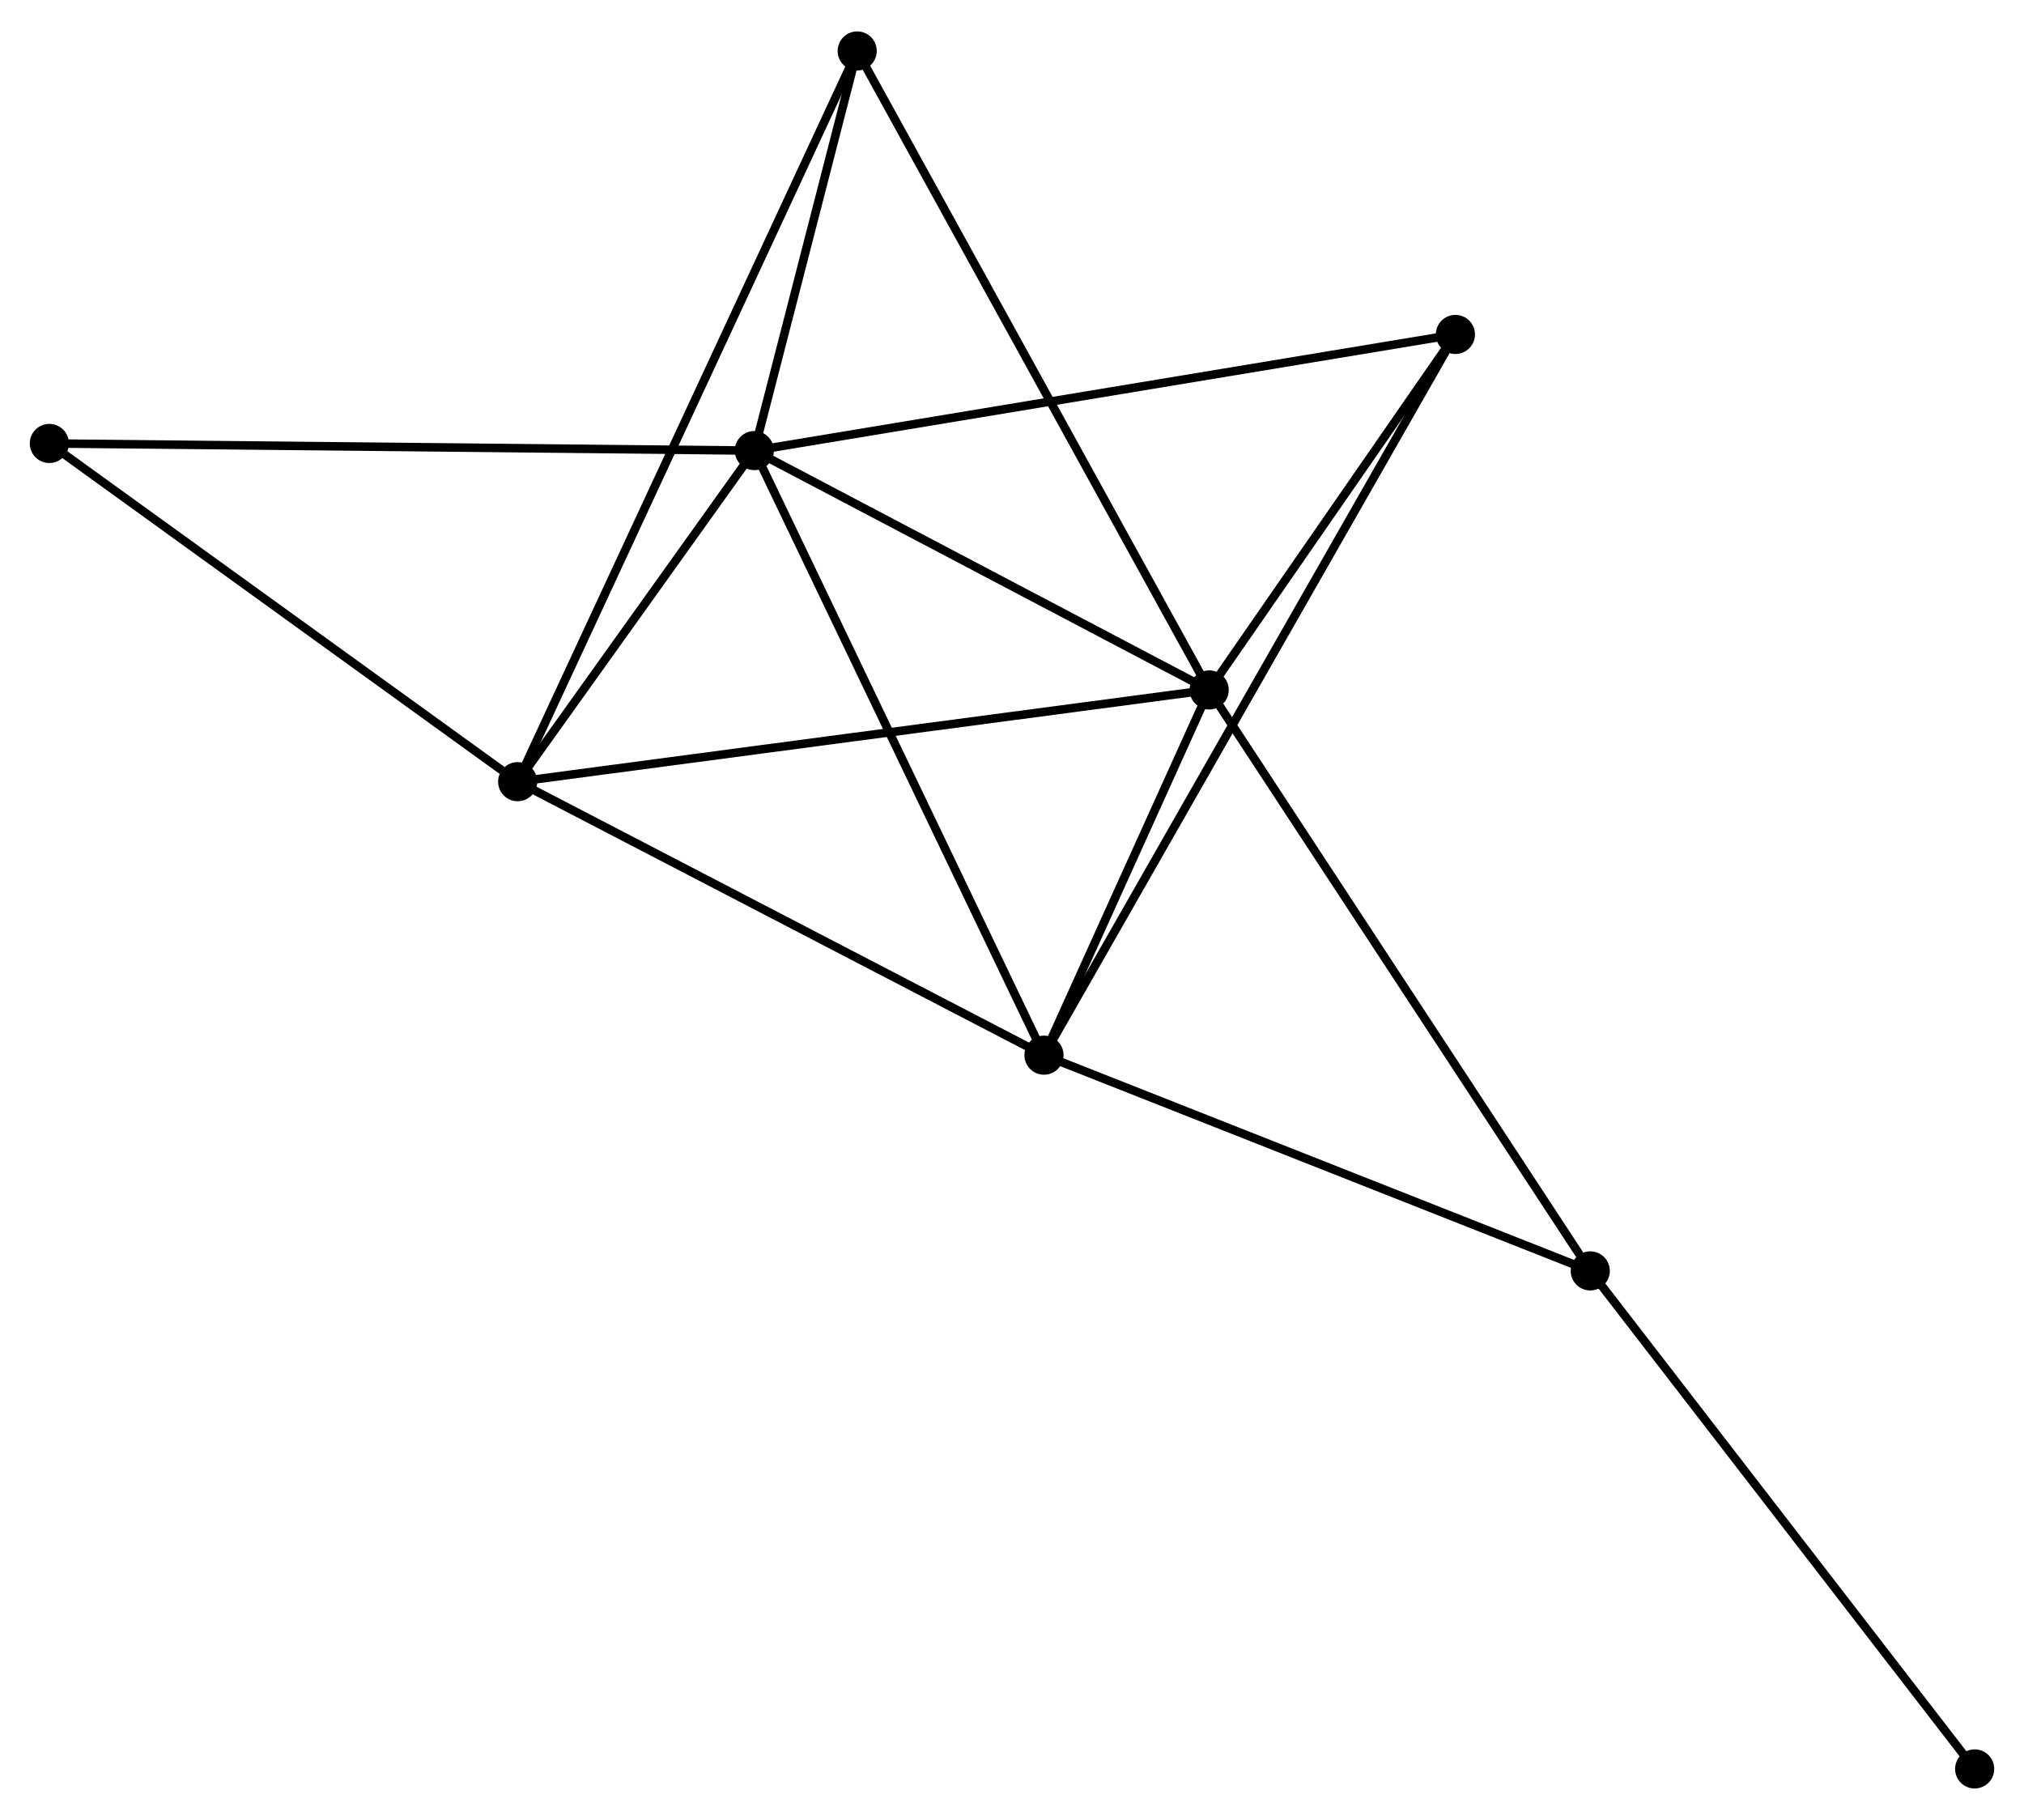 <?xml version="1.0" encoding="UTF-8" standalone="no"?>
<!DOCTYPE svg PUBLIC "-//W3C//DTD SVG 1.1//EN"
 "http://www.w3.org/Graphics/SVG/1.1/DTD/svg11.dtd">
<!-- Generated by graphviz version 2.36.0 (20140111.2315)
 -->
<!-- Title: %3 Pages: 1 -->
<svg width="238pt" height="214pt"
 viewBox="0.00 0.00 237.97 213.59" xmlns="http://www.w3.org/2000/svg" xmlns:xlink="http://www.w3.org/1999/xlink">
<g id="graph0" class="graph" transform="scale(1 1) rotate(0) translate(4 209.587)">
<title>%3</title>
<!-- 0 -->
<g id="node1" class="node"><title>0</title>
<ellipse fill="black" stroke="black" cx="84.689" cy="-156.801" rx="1.8" ry="1.8"/>
</g>
<!-- 1 -->
<g id="node2" class="node"><title>1</title>
<ellipse fill="black" stroke="black" cx="138.168" cy="-128.66" rx="1.8" ry="1.8"/>
</g>
<!-- 0&#45;&#45;1 -->
<g id="edge1" class="edge"><title>0&#45;&#45;1</title>
<path fill="none" stroke="black" d="M86.469,-155.864C94.588,-151.592 128.081,-133.968 136.327,-129.629"/>
</g>
<!-- 2 -->
<g id="node3" class="node"><title>2</title>
<ellipse fill="black" stroke="black" cx="118.747" cy="-85.719" rx="1.8" ry="1.8"/>
</g>
<!-- 0&#45;&#45;2 -->
<g id="edge2" class="edge"><title>0&#45;&#45;2</title>
<path fill="none" stroke="black" d="M85.531,-155.043C90.243,-145.209 113.3,-97.088 117.935,-87.415"/>
</g>
<!-- 3 -->
<g id="node4" class="node"><title>3</title>
<ellipse fill="black" stroke="black" cx="56.864" cy="-117.875" rx="1.8" ry="1.8"/>
</g>
<!-- 0&#45;&#45;3 -->
<g id="edge3" class="edge"><title>0&#45;&#45;3</title>
<path fill="none" stroke="black" d="M83.494,-155.128C78.917,-148.725 62.54,-125.815 58.025,-119.498"/>
</g>
<!-- 4 -->
<g id="node5" class="node"><title>4</title>
<ellipse fill="black" stroke="black" cx="167.117" cy="-170.457" rx="1.8" ry="1.8"/>
</g>
<!-- 0&#45;&#45;4 -->
<g id="edge4" class="edge"><title>0&#45;&#45;4</title>
<path fill="none" stroke="black" d="M86.727,-157.138C98.131,-159.027 153.933,-168.272 165.151,-170.131"/>
</g>
<!-- 5 -->
<g id="node6" class="node"><title>5</title>
<ellipse fill="black" stroke="black" cx="96.784" cy="-203.787" rx="1.8" ry="1.8"/>
</g>
<!-- 0&#45;&#45;5 -->
<g id="edge5" class="edge"><title>0&#45;&#45;5</title>
<path fill="none" stroke="black" d="M85.209,-158.819C87.199,-166.548 94.317,-194.203 96.28,-201.828"/>
</g>
<!-- 7 -->
<g id="node7" class="node"><title>7</title>
<ellipse fill="black" stroke="black" cx="1.8" cy="-157.641" rx="1.8" ry="1.8"/>
</g>
<!-- 0&#45;&#45;7 -->
<g id="edge6" class="edge"><title>0&#45;&#45;7</title>
<path fill="none" stroke="black" d="M82.64,-156.821C71.172,-156.938 15.057,-157.506 3.777,-157.621"/>
</g>
<!-- 1&#45;&#45;2 -->
<g id="edge7" class="edge"><title>1&#45;&#45;2</title>
<path fill="none" stroke="black" d="M137.334,-126.815C134.139,-119.752 122.709,-94.478 119.557,-87.51"/>
</g>
<!-- 1&#45;&#45;3 -->
<g id="edge8" class="edge"><title>1&#45;&#45;3</title>
<path fill="none" stroke="black" d="M136.158,-128.394C124.91,-126.901 69.868,-119.6 58.804,-118.132"/>
</g>
<!-- 1&#45;&#45;4 -->
<g id="edge9" class="edge"><title>1&#45;&#45;4</title>
<path fill="none" stroke="black" d="M139.412,-130.456C144.174,-137.331 161.212,-161.931 165.91,-168.714"/>
</g>
<!-- 1&#45;&#45;5 -->
<g id="edge10" class="edge"><title>1&#45;&#45;5</title>
<path fill="none" stroke="black" d="M137.145,-130.517C131.42,-140.911 103.403,-191.771 97.771,-201.995"/>
</g>
<!-- 6 -->
<g id="node8" class="node"><title>6</title>
<ellipse fill="black" stroke="black" cx="182.974" cy="-60.355" rx="1.8" ry="1.8"/>
</g>
<!-- 1&#45;&#45;6 -->
<g id="edge11" class="edge"><title>1&#45;&#45;6</title>
<path fill="none" stroke="black" d="M139.276,-126.972C145.421,-117.604 175.282,-72.081 181.74,-62.235"/>
</g>
<!-- 2&#45;&#45;3 -->
<g id="edge12" class="edge"><title>2&#45;&#45;3</title>
<path fill="none" stroke="black" d="M116.962,-86.647C107.925,-91.342 67.315,-112.444 58.54,-117.004"/>
</g>
<!-- 2&#45;&#45;4 -->
<g id="edge13" class="edge"><title>2&#45;&#45;4</title>
<path fill="none" stroke="black" d="M119.758,-87.489C126.052,-98.517 159.834,-157.697 166.112,-168.696"/>
</g>
<!-- 2&#45;&#45;6 -->
<g id="edge14" class="edge"><title>2&#45;&#45;6</title>
<path fill="none" stroke="black" d="M120.6,-84.987C129.979,-81.283 172.127,-64.638 181.235,-61.042"/>
</g>
<!-- 3&#45;&#45;5 -->
<g id="edge15" class="edge"><title>3&#45;&#45;5</title>
<path fill="none" stroke="black" d="M57.698,-119.669C62.894,-130.85 90.773,-190.851 95.955,-202.003"/>
</g>
<!-- 3&#45;&#45;7 -->
<g id="edge16" class="edge"><title>3&#45;&#45;7</title>
<path fill="none" stroke="black" d="M55.032,-119.198C46.523,-125.343 10.946,-151.036 3.266,-156.582"/>
</g>
<!-- 8 -->
<g id="node9" class="node"><title>8</title>
<ellipse fill="black" stroke="black" cx="228.169" cy="-1.8" rx="1.8" ry="1.8"/>
</g>
<!-- 6&#45;&#45;8 -->
<g id="edge17" class="edge"><title>6&#45;&#45;8</title>
<path fill="none" stroke="black" d="M184.091,-58.907C190.289,-50.877 220.41,-11.852 226.925,-3.412"/>
</g>
</g>
</svg>

